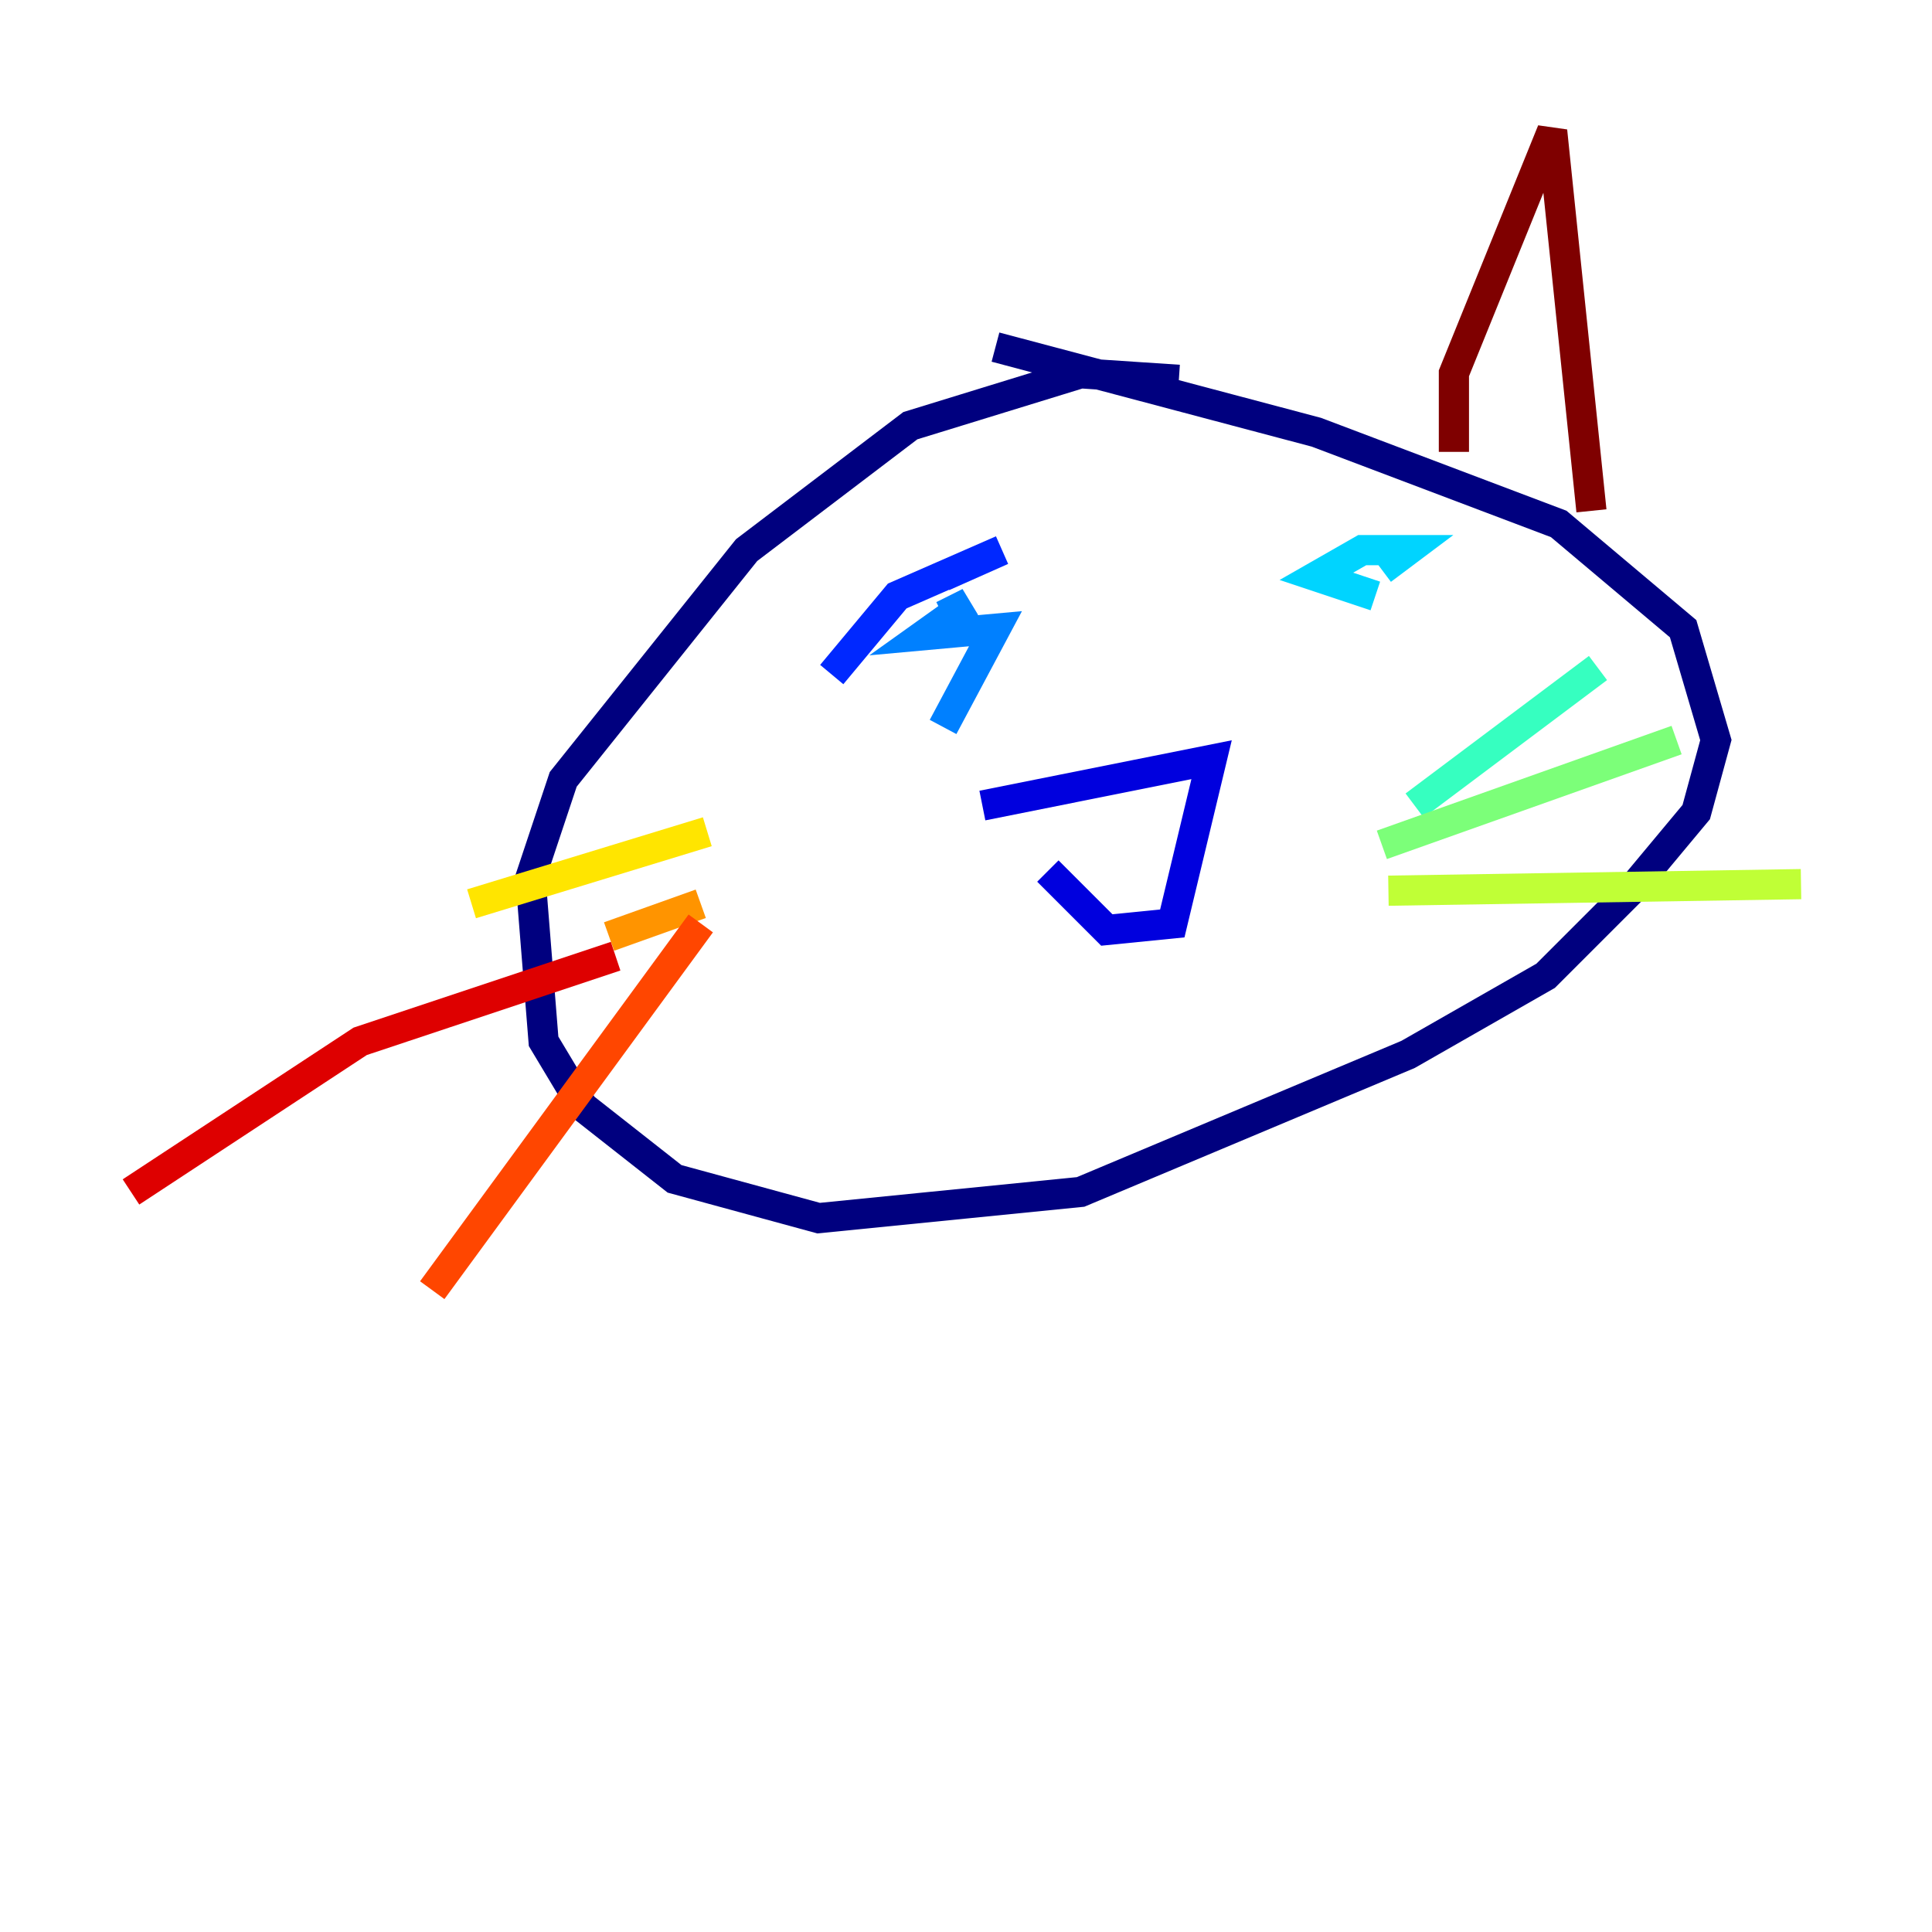 <?xml version="1.0" encoding="utf-8" ?>
<svg baseProfile="tiny" height="128" version="1.2" viewBox="0,0,128,128" width="128" xmlns="http://www.w3.org/2000/svg" xmlns:ev="http://www.w3.org/2001/xml-events" xmlns:xlink="http://www.w3.org/1999/xlink"><defs /><polyline fill="none" points="78.102,25.166 71.593,24.732 60.312,28.203 49.464,36.447 37.315,51.634 35.146,58.142 36.014,68.99 38.617,73.329 44.691,78.102 54.237,80.705 71.593,78.969 93.288,69.858 102.4,64.651 108.041,59.01 112.38,53.803 113.681,49.031 111.512,41.654 103.268,34.712 87.214,28.637 65.953,22.997" stroke="#00007f" stroke-width="2" /><polyline fill="none" points="65.085,53.37 80.271,50.332 77.668,61.18 73.329,61.614 69.424,57.709" stroke="#0000de" stroke-width="2" /><polyline fill="none" points="55.105,44.691 59.444,39.485 66.386,36.447 62.481,38.183" stroke="#0028ff" stroke-width="2" /><polyline fill="none" points="62.481,48.163 65.953,41.654 61.18,42.088 64.217,39.919 62.481,40.786" stroke="#0080ff" stroke-width="2" /><polyline fill="none" points="91.119,39.485 87.214,38.183 90.251,36.447 93.288,36.447 91.552,37.749" stroke="#00d4ff" stroke-width="2" /><polyline fill="none" points="93.722,53.37 105.871,44.258" stroke="#36ffc0" stroke-width="2" /><polyline fill="none" points="91.552,55.973 111.078,49.031" stroke="#7cff79" stroke-width="2" /><polyline fill="none" points="91.986,59.01 119.322,58.576" stroke="#c0ff36" stroke-width="2" /><polyline fill="none" points="46.861,55.105 31.241,59.878" stroke="#ffe500" stroke-width="2" /><polyline fill="none" points="46.427,59.878 40.352,62.047" stroke="#ff9400" stroke-width="2" /><polyline fill="none" points="46.427,61.18 28.637,85.478" stroke="#ff4600" stroke-width="2" /><polyline fill="none" points="40.786,63.349 23.864,68.99 8.678,78.969" stroke="#de0000" stroke-width="2" /><polyline fill="none" points="96.325,29.939 96.325,24.732 102.834,8.678 105.437,33.844" stroke="#7f0000" stroke-width="2" /></svg>